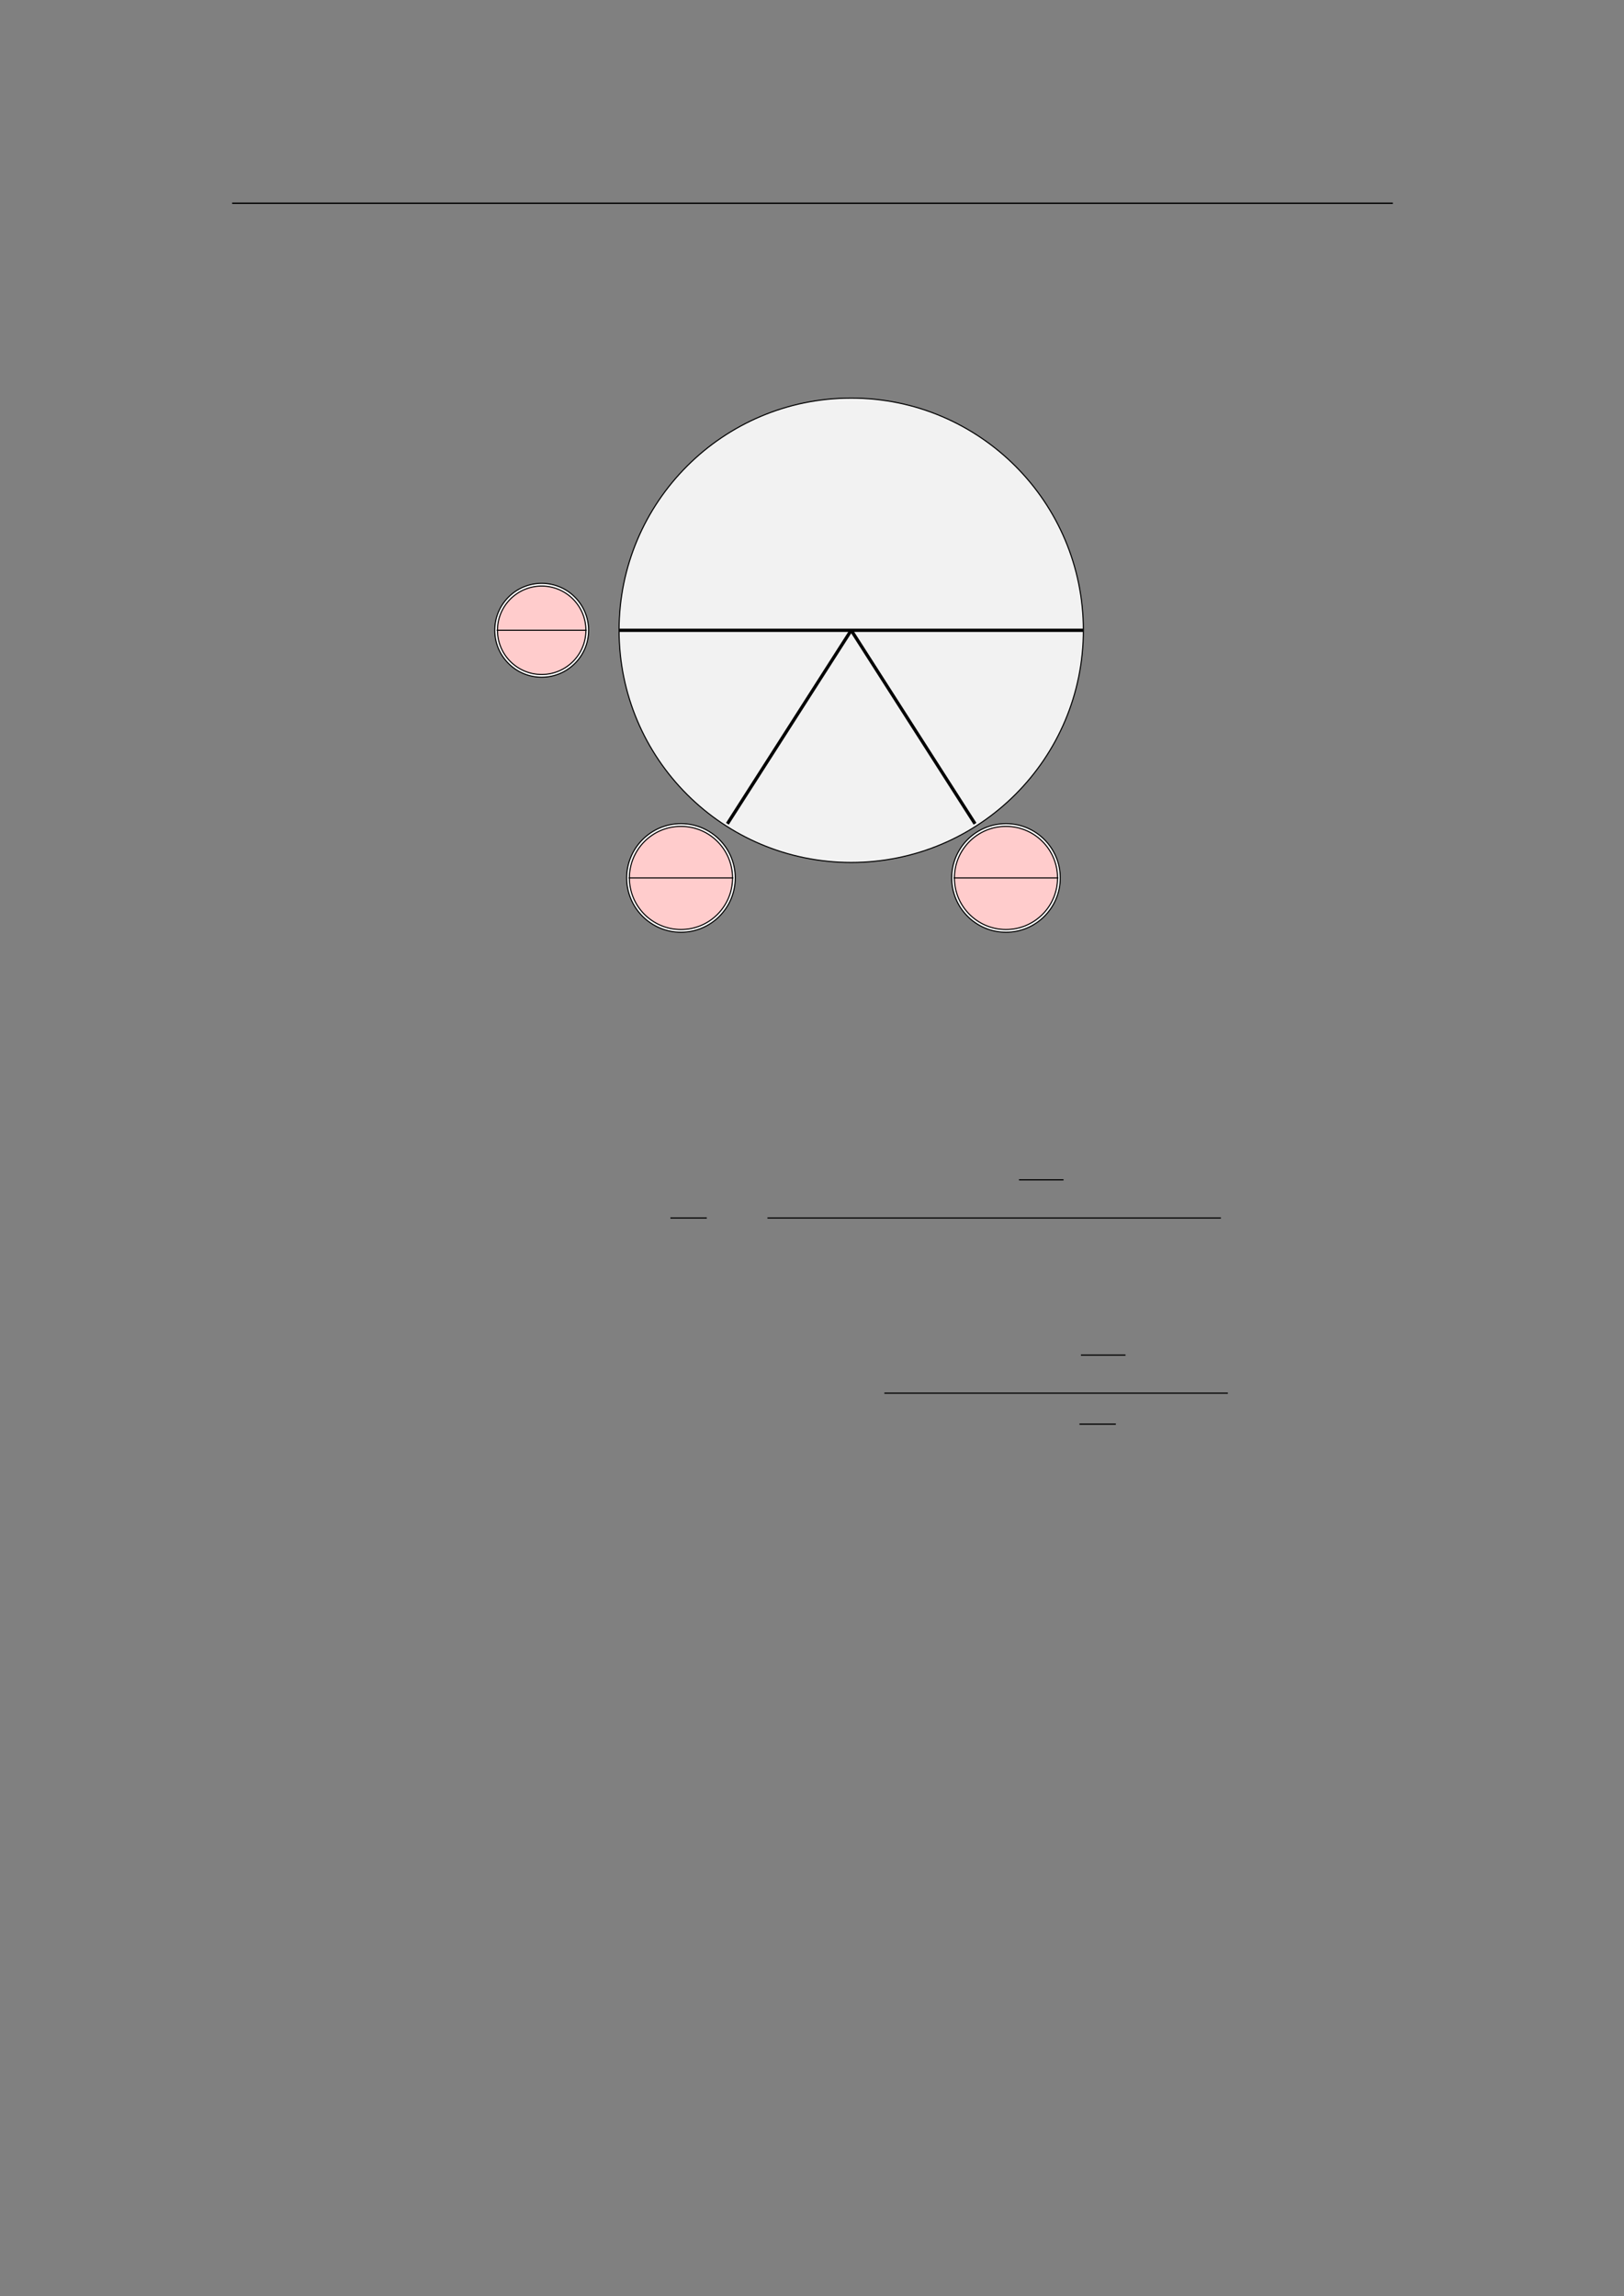 <svg xmlns="http://www.w3.org/2000/svg" xmlns:xlink="http://www.w3.org/1999/xlink" id="body_269" preserveAspectRatio="xMinYMin meet" viewBox="0 0 793 1121"><rect x="0" y="0" width="793" height="1121" fill="#808080" stroke="none"/><defs><clipPath id="1"><path id="" clip-rule="evenodd" transform="matrix(1 0 0 1 0 0)" d="M0 841L0 -0.89L0 -0.89L595.276 -0.89L595.276 -0.89L595.276 841L595.276 841L0 841z" /></clipPath></defs><g transform="matrix(1.333 0 0 1.333 0 0)"><g clip-path="url(#1)"><path id="22" transform="matrix(1 0 0 -1 0 841)" d="M85.039 766.564L510.236 766.564" stroke="#000000" stroke-width="0.498" fill="none" /><path id="218" transform="matrix(1 0 0 -1 0 841)" d="M396.854 610.148C 396.854 657.115 358.781 695.189 311.813 695.189C 264.846 695.189 226.773 657.115 226.773 610.148C 226.773 563.181 264.846 525.108 311.813 525.108C 358.781 525.108 396.854 563.181 396.854 610.148z" stroke="#000000" stroke-width="0.399" fill="#F2F2F2" fill-rule="nonzero" /><path id="219" transform="matrix(1 0 0 -1 0 841)" d="M226.773 610.148L396.854 610.148" stroke="#000000" stroke-width="1.196" fill="none" /><path id="276" transform="matrix(1 0 0 -1 0 841)" d="M266.458 539.281L311.813 610.148" stroke="#000000" stroke-width="1.196" fill="none" /><path id="277" transform="matrix(1 0 0 -1 0 841)" d="M357.168 539.281L311.813 610.148" stroke="#000000" stroke-width="1.196" fill="none" /><path id="278" transform="matrix(1 0 0 -1 0 841)" d="M215.119 610.148C 215.119 619.368 207.645 626.841 198.426 626.841C 189.207 626.841 181.733 619.368 181.733 610.148C 181.733 600.929 189.207 593.456 198.426 593.456C 207.645 593.456 215.119 600.929 215.119 610.148z" stroke="#000000" stroke-width="1.395" fill="#FFCCCC" fill-rule="nonzero" /><path id="279" transform="matrix(1 0 0 -1 0 841)" d="M215.119 610.148C 215.119 619.368 207.645 626.841 198.426 626.841C 189.207 626.841 181.733 619.368 181.733 610.148C 181.733 600.929 189.207 593.456 198.426 593.456C 207.645 593.456 215.119 600.929 215.119 610.148z" stroke="#FFFFFF" stroke-width="0.598" fill="none" /><path id="280" transform="matrix(1 0 0 -1 0 841)" d="M181.933 610.148L214.92 610.148" stroke="#000000" stroke-width="0.399" fill="none" /><path id="283" transform="matrix(1 0 0 -1 0 841)" d="M268.84 519.439C 268.84 530.147 260.159 538.828 249.451 538.828C 238.742 538.828 230.061 530.147 230.061 519.439C 230.061 508.73 238.742 500.05 249.451 500.05C 260.159 500.05 268.84 508.73 268.84 519.439z" stroke="#000000" stroke-width="1.395" fill="#FFCCCC" fill-rule="nonzero" /><path id="284" transform="matrix(1 0 0 -1 0 841)" d="M268.84 519.439C 268.84 530.147 260.159 538.828 249.451 538.828C 238.742 538.828 230.061 530.147 230.061 519.439C 230.061 508.73 238.742 500.05 249.451 500.05C 260.159 500.05 268.84 508.73 268.84 519.439z" stroke="#FFFFFF" stroke-width="0.598" fill="none" /><path id="285" transform="matrix(1 0 0 -1 0 841)" d="M230.261 519.439L268.64 519.439" stroke="#000000" stroke-width="0.399" fill="none" /><path id="295" transform="matrix(1 0 0 -1 0 841)" d="M387.896 519.439C 387.896 530.147 379.216 538.828 368.507 538.828C 357.799 538.828 349.118 530.147 349.118 519.439C 349.118 508.73 357.799 500.05 368.507 500.05C 379.216 500.05 387.896 508.73 387.896 519.439z" stroke="#000000" stroke-width="1.395" fill="#FFCCCC" fill-rule="nonzero" /><path id="296" transform="matrix(1 0 0 -1 0 841)" d="M387.896 519.439C 387.896 530.147 379.216 538.828 368.507 538.828C 357.799 538.828 349.118 530.147 349.118 519.439C 349.118 508.73 357.799 500.05 368.507 500.05C 379.216 500.05 387.896 508.73 387.896 519.439z" stroke="#FFFFFF" stroke-width="0.598" fill="none" /><path id="297" transform="matrix(1 0 0 -1 0 841)" d="M349.317 519.439L387.697 519.439" stroke="#000000" stroke-width="0.399" fill="none" /><path id="482" transform="matrix(1 0 0 -1 0 841)" d="M245.578 394.899L258.909 394.899" stroke="#000000" stroke-width="0.436" fill="none" /><path id="494" transform="matrix(1 0 0 -1 0 841)" d="M373.273 408.862L389.593 408.862" stroke="#000000" stroke-width="0.436" fill="none" /><path id="498" transform="matrix(1 0 0 -1 0 841)" d="M281.137 394.899L447.234 394.899" stroke="#000000" stroke-width="0.436" fill="none" /><path id="622" transform="matrix(1 0 0 -1 0 841)" d="M395.963 344.686L412.283 344.686" stroke="#000000" stroke-width="0.436" fill="none" /><path id="626" transform="matrix(1 0 0 -1 0 841)" d="M323.964 330.723L449.788 330.723" stroke="#000000" stroke-width="0.436" fill="none" /><path id="643" transform="matrix(1 0 0 -1 0 841)" d="M395.424 319.378L408.755 319.378" stroke="#000000" stroke-width="0.436" fill="none" /></g></g></svg>